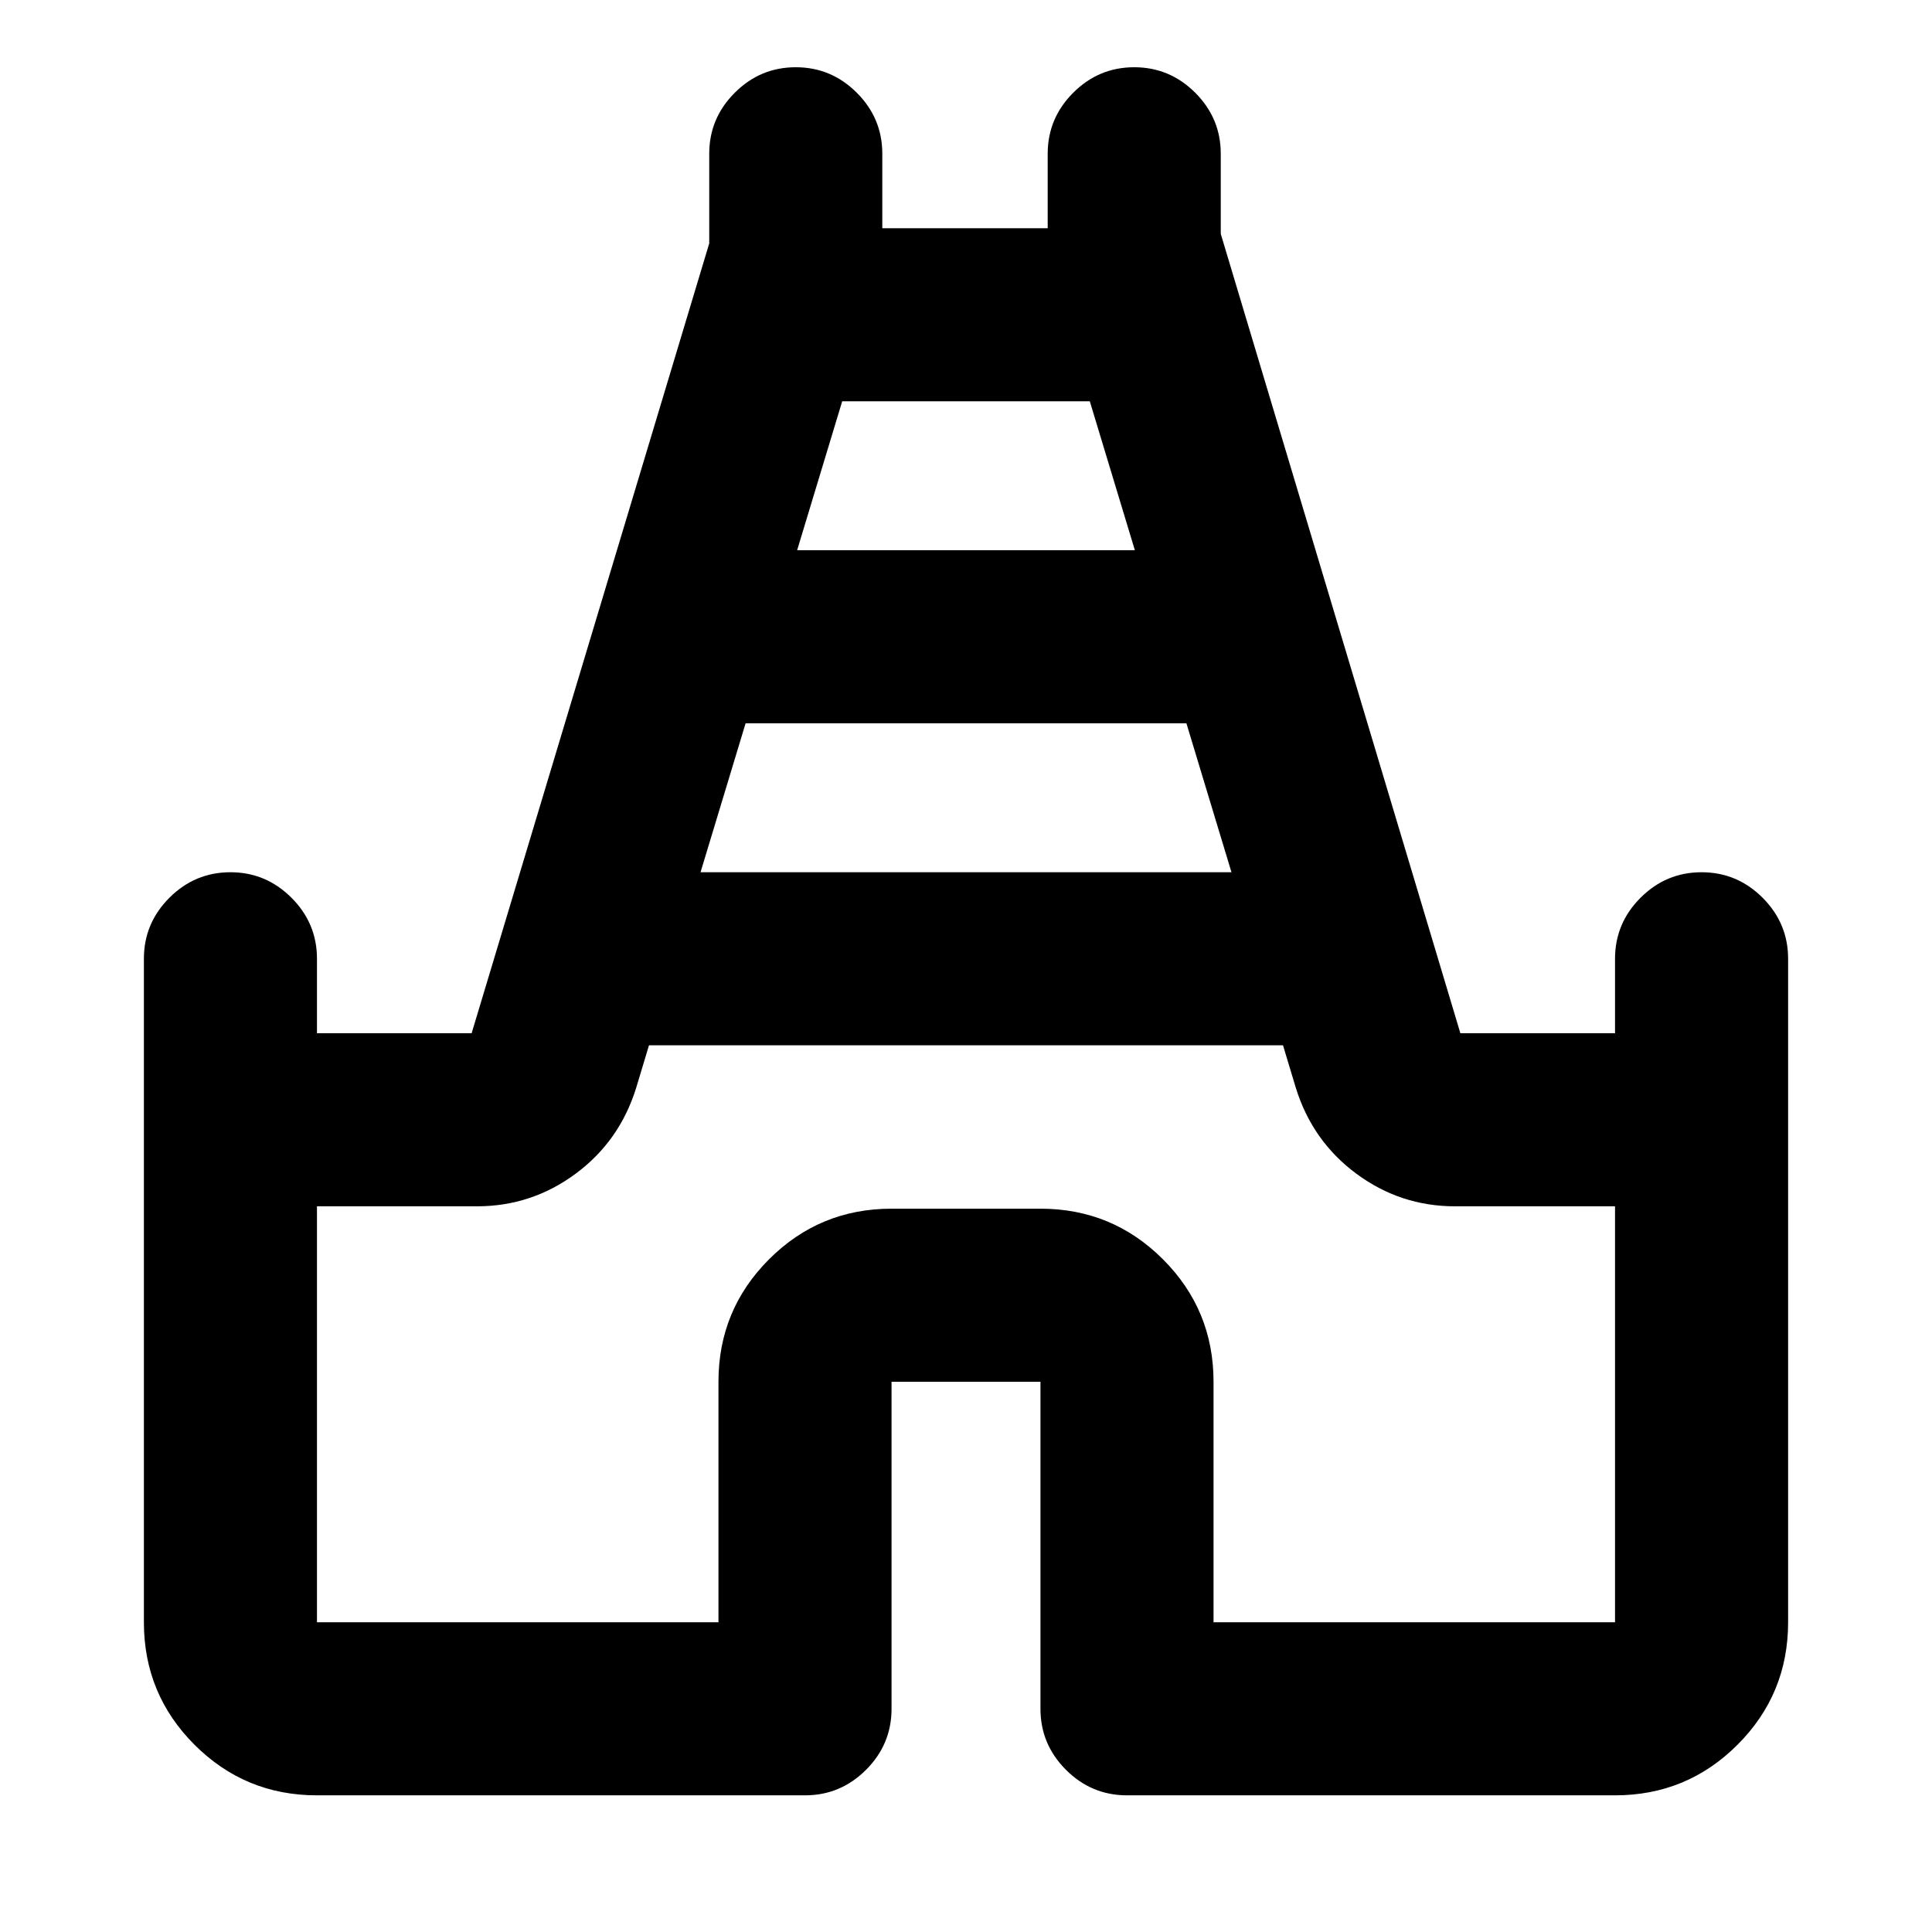 <svg xmlns="http://www.w3.org/2000/svg" height="24" viewBox="0 -960 960 960" width="24"><path d="M71.5-153.91v-329.68q0-17.65 12.67-30.32 12.68-12.68 30.33-12.68t30.33 12.68q12.67 12.67 12.67 30.32v37h76.85l118.06-392.46v-44.54q0-17.65 12.68-30.32 12.67-12.68 30.32-12.68 17.66 0 30.33 12.68 12.67 12.67 12.67 30.32v37h82.18v-37q0-17.65 12.67-30.32 12.67-12.68 30.33-12.68 17.65 0 30.32 12.68 12.68 12.67 12.68 30.32v39.79l119.06 397.21h76.85v-37q0-17.65 12.67-30.32 12.68-12.68 30.33-12.68t30.33 12.68q12.67 12.67 12.67 30.32v329.68q0 35.72-25.14 60.86T802.5-67.91H560q-17.65 0-30.33-12.68Q517-93.26 517-110.91v-162.5h-74v162.5q0 17.65-12.67 30.32Q417.65-67.91 400-67.91H157.5q-35.72 0-60.86-25.14T71.5-153.91Zm276.59-372.68h263.82l-22.39-74H370.48l-22.39 74Zm48-160h167.82l-22.39-74H418.48l-22.39 74ZM157.5-153.91H357v-119.5q0-35.72 25.14-60.86T443-359.41h74q35.72 0 60.86 25.14T603-273.41v119.5h199.5v-206.68h-79.48q-27.18 0-49.08-16.22-21.89-16.22-30.09-42.78l-6.33-21H322.48l-6.33 21q-8.2 26.56-30.09 42.78-21.9 16.22-49.08 16.22H157.5v206.68ZM480-440.59Z"/></svg>